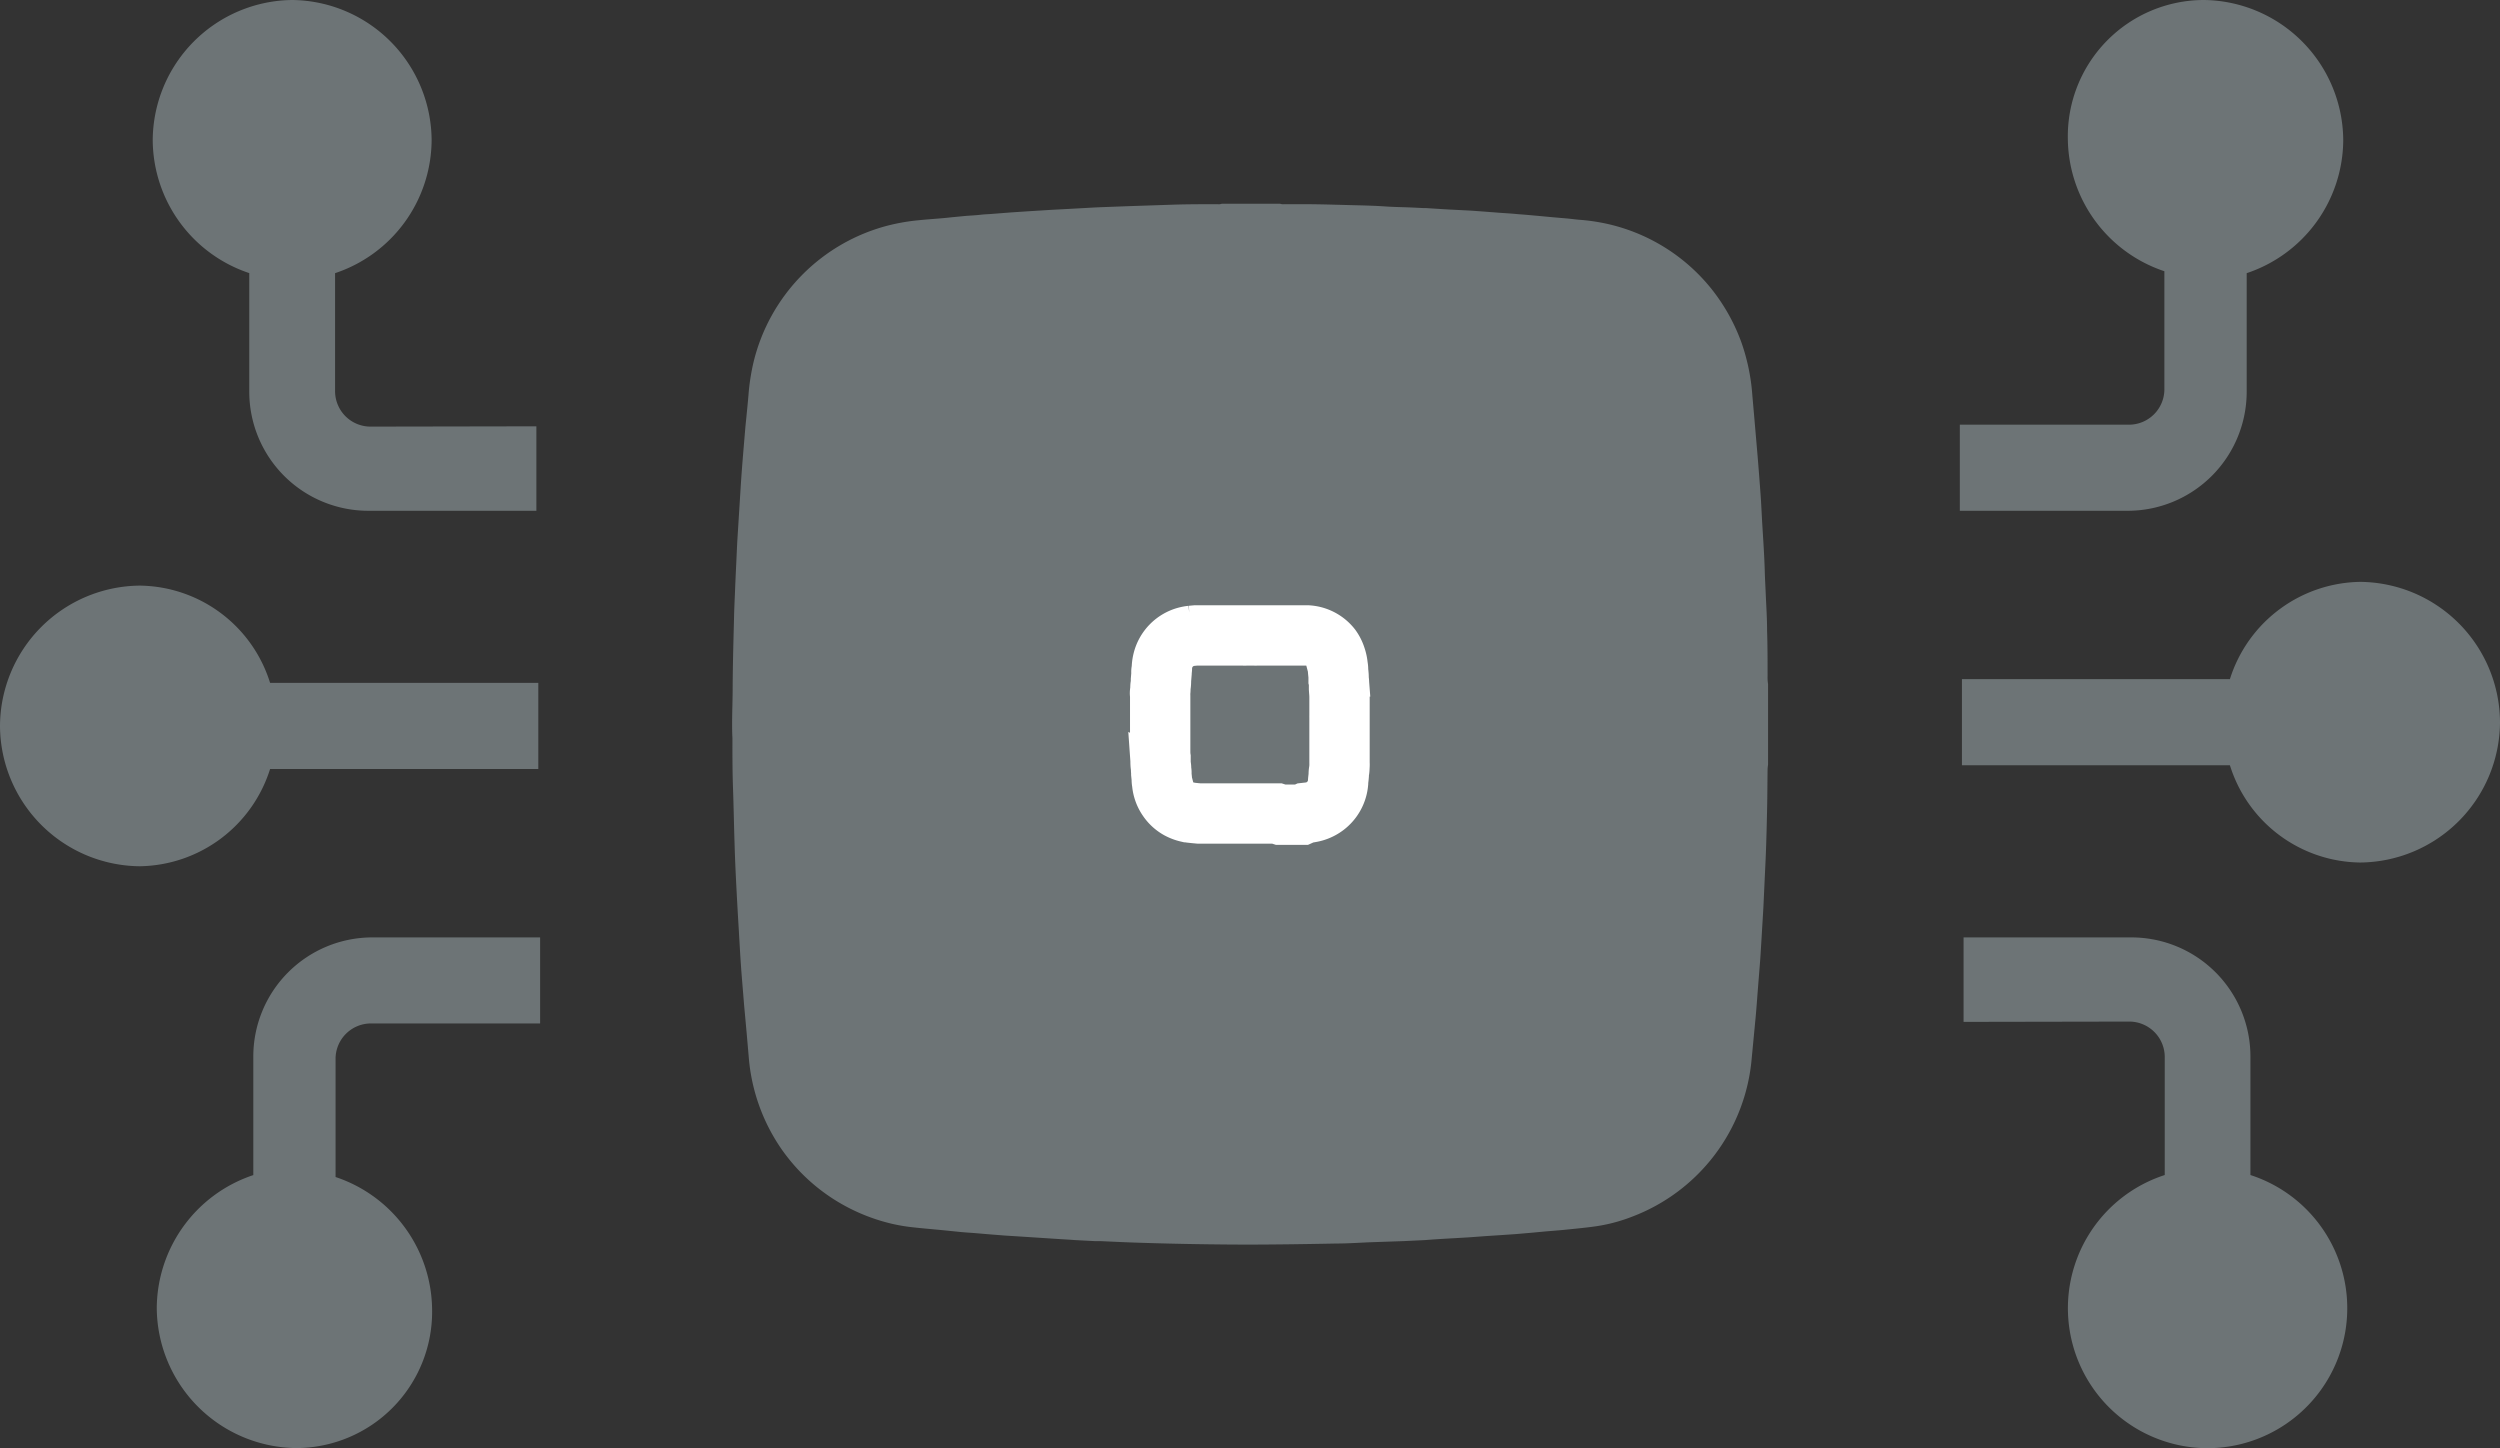 <svg xmlns="http://www.w3.org/2000/svg" width="41.431" height="24"><rect width="100%" height="100%" fill="#333333" stroke="none"/><defs><clipPath id="a"><path d="M0-4.637h41.431v-24H0z" transform="translate(0 28.637)" fill="#6d7476"/></clipPath></defs><g clip-path="url(#a)" fill="#6d7476"><path d="M6.14 7.07a.588.588 0 01-.587-.589V4.527a2.337 2.337 0 001.6-2.2A2.337 2.337 0 004.846 0a2.337 2.337 0 00-2.315 2.326 2.337 2.337 0 001.6 2.2V6.48a1.974 1.974 0 001.98 1.985h2.778v-1.4zm-1.664 5.674h4.445v-1.427H4.476a2.29 2.29 0 00-2.16-1.612A2.338 2.338 0 000 12.031a2.338 2.338 0 002.316 2.325 2.3 2.3 0 002.16-1.612m2.685 8.962a2.337 2.337 0 00-1.6-2.2v-1.955a.587.587 0 01.583-.59h2.807v-1.426H6.173a1.974 1.974 0 00-1.975 1.985v1.954a2.337 2.337 0 00-1.6 2.2 2.337 2.337 0 002.31 2.324 2.259 2.259 0 002.253-2.292m16.459-1.155c.124-.01.249-.018.373-.025l.331-.019.315-.023.215-.014.265-.018.266-.023.193-.018c.129-.012.258-.02.387-.034.169-.017.339-.033.507-.058a2.753 2.753 0 00.582-.158 3.085 3.085 0 001.976-2.622l.066-.691c.013-.142.023-.283.034-.426l.037-.468c.008-.1.013-.193.019-.288l.024-.4c.005-.086.011-.173.015-.26l.018-.39c.008-.181.018-.361.024-.541.008-.222.013-.443.018-.665s.005-.438.008-.658c0-.028.005-.057.008-.085v-1.33a.739.739 0 01-.008-.136c0-.249 0-.5-.008-.745 0-.207-.014-.414-.023-.621-.005-.127-.013-.256-.016-.383-.008-.267-.027-.534-.043-.8l-.019-.354c-.011-.166-.024-.331-.037-.5l-.018-.224-.055-.64-.034-.389a3.354 3.354 0 00-.177-.86 3.142 3.142 0 00-.491-.886 3.073 3.073 0 00-1.788-1.1 3.273 3.273 0 00-.412-.057c-.074-.006-.148-.017-.221-.023l-.222-.019-.222-.021-.236-.021-.129-.01c-.089-.009-.177-.014-.266-.02l-.3-.023c-.076-.005-.153-.012-.23-.016l-.352-.018a44.917 44.917 0 01-.366-.023h-.043c-.108-.005-.215-.011-.323-.014s-.206-.006-.309-.013c-.127-.009-.254-.013-.38-.017-.336-.007-.672-.021-1.007-.02h-.288a.137.137 0 01-.064-.008h-.964a.147.147 0 01-.071.008c-.246 0-.494 0-.741.008l-.719.024-.482.018c-.161.007-.311.017-.467.025l-.338.018-.387.024-.287.019-.308.024c-.067.006-.134.007-.2.015s-.163.013-.244.019l-.229.022c-.065.007-.129.014-.194.019-.127.011-.253.019-.38.033a3.305 3.305 0 00-.5.089 3.088 3.088 0 00-2.211 2.244 3.562 3.562 0 00-.088.563c-.011.13-.024.259-.037.388-.006.063-.013.125-.018.188-.019.228-.039.456-.056.684-.013.173-.023.346-.034.519l-.037.592c-.008.13-.013.26-.019.39q-.013.26-.023.52c-.006.132-.012.265-.015.4-.01.39-.021.78-.023 1.171 0 .19-.008.38-.009.571 0 .085 0 .168.005.253 0 .282 0 .564.01.846s.015.573.024.86c.005.171.011.342.019.513.011.236.024.472.037.707l.016.267c.011.188.021.375.034.562.01.154.024.308.036.461l.017.21.042.46.034.389a3.116 3.116 0 00.533 1.528 3.066 3.066 0 001.043.946 3.112 3.112 0 00.816.312 2.88 2.88 0 00.3.051c.146.017.291.029.437.043.124.011.248.025.372.037.081.008.163.013.244.019l.272.023.23.018.3.019.2.013.352.023c.1.007.205.012.308.02l.344.018h.094c.179.008.36.017.539.023q.317.011.633.018.6.014 1.2.016c.509 0 1.017-.008 1.526-.018.2 0 .393-.015.589-.022l.525-.018z"/><path d="M21.225 13.502h.343l.069-.031.089-.01a.543.543 0 00.1-.028.544.544 0 00.349-.461c0-.04.008-.08.011-.121 0-.025 0-.05.006-.075s.005-.055.007-.083 0-.034 0-.05v-.758a.221.221 0 010-.023v-.308c0-.047-.005-.094-.008-.141v-.062c0-.02 0-.059-.007-.087v-.039c0-.038-.006-.075-.009-.113 0-.023 0-.045-.006-.068a.611.611 0 00-.031-.151.557.557 0 00-.079-.158.539.539 0 00-.313-.194.544.544 0 00-.073-.01h-.858a.024.024 0 01-.011 0h-.17a.022.022 0 01-.013 0h-.807l-.066.006a.6.6 0 00-.088.016.541.541 0 00-.388.394.579.579 0 00-.016.1c0 .023 0 .046-.006.069s0 .022 0 .033l-.01.121c0 .03 0 .06-.006.091s0 .07-.007.1 0 .046 0 .069v.901c0 .03 0 .083.006.124v.047c0 .034 0 .066.006.1s0 .054.006.081 0 .024 0 .037l.008.08c0 .023 0 .046.006.069a.537.537 0 00.095.269.528.528 0 00.183.167.581.581 0 00.143.054c.018 0 .035.007.054.009l.076.008.065.006h1.288z"/><path d="M21.225 13.502h.343l.069-.031.089-.01a.543.543 0 00.1-.028.544.544 0 00.349-.461c0-.04.008-.08.011-.121 0-.025 0-.05.006-.075s.005-.055.007-.083 0-.034 0-.05v-.758a.221.221 0 010-.023v-.308c0-.047-.005-.094-.008-.141v-.062c0-.02 0-.059-.007-.087v-.039c0-.038-.006-.075-.009-.113 0-.023 0-.045-.006-.068a.611.611 0 00-.031-.151.557.557 0 00-.079-.158.539.539 0 00-.313-.194.544.544 0 00-.073-.01h-.858a.024.024 0 01-.011 0h-.17a.022.022 0 01-.013 0h-.807l-.066.006a.6.6 0 00-.088.016.541.541 0 00-.388.394.579.579 0 00-.016.1c0 .023 0 .046-.006.069s0 .022 0 .033l-.01.121c0 .03 0 .06-.006.091s0 .07-.007.1 0 .046 0 .069v.901c0 .03 0 .083.006.124v.047c0 .034 0 .066.006.1s0 .054.006.081 0 .024 0 .037l.008.08c0 .023 0 .046.006.069a.537.537 0 00.095.269.528.528 0 00.183.167.581.581 0 00.143.054c.018 0 .035.007.054.009l.076.008.065.006h1.288z" stroke="#fff" stroke-miterlimit="3.864"/><path d="M35.288 16.93a.588.588 0 01.587.59v1.953a2.32 2.32 0 00.71 4.527 2.32 2.32 0 00.71-4.527V17.52a1.974 1.974 0 00-1.976-1.985h-2.778v1.4zm1.667-5.675h-4.441v1.427h4.441a2.29 2.29 0 002.159 1.612 2.338 2.338 0 002.317-2.327 2.338 2.338 0 00-2.317-2.324 2.3 2.3 0 00-2.159 1.612m-2.686-8.96a2.337 2.337 0 001.6 2.2V6.45a.587.587 0 01-.582.588h-2.808v1.427h2.778a1.974 1.974 0 001.976-1.984V4.527a2.337 2.337 0 001.6-2.2A2.337 2.337 0 0036.523 0a2.259 2.259 0 00-2.254 2.295"/></g></svg>